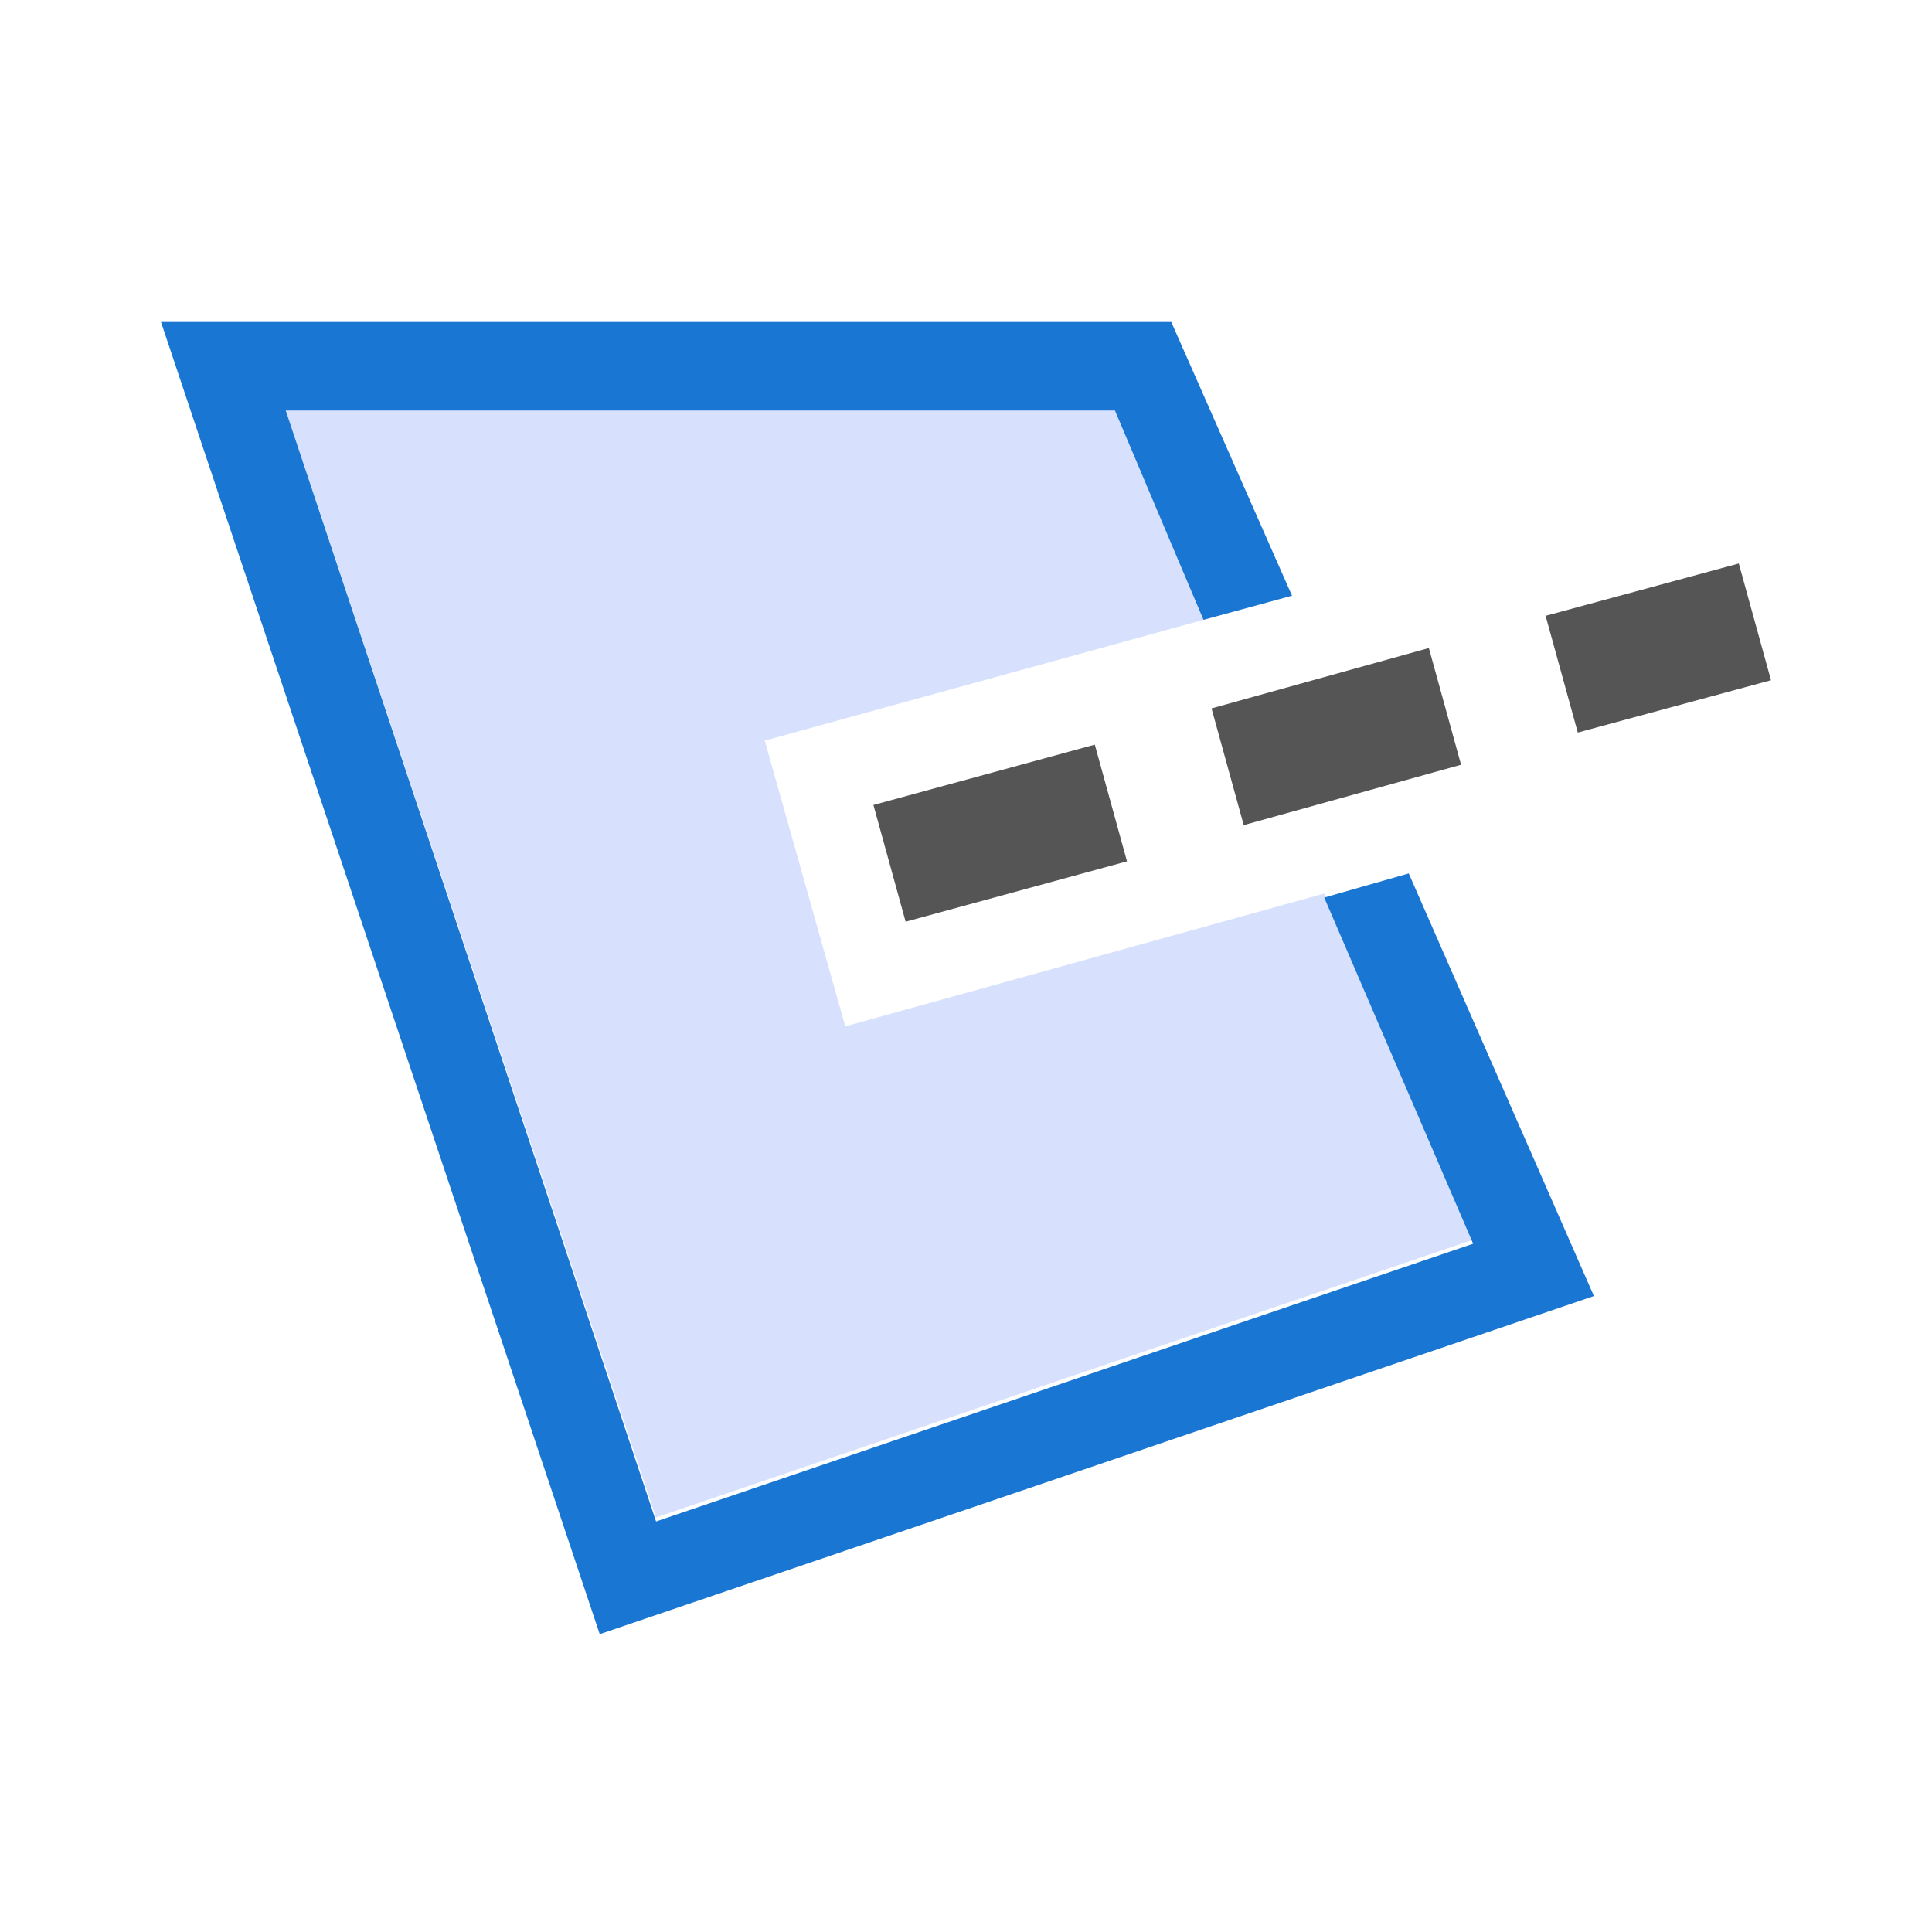 <svg height="48" viewBox="0 0 48 48" width="48" xmlns="http://www.w3.org/2000/svg"><path d="m39.2 18.2-.8-2.9 4.8-1.3.8 2.9zm-2.9.8-5.4 1.5-.8-2.9 5.4-1.5zm-14.6 1 5.5-1.5.8 2.9-5.5 1.5z" fill="#555"/><path d="m21 25.5-2-7.1 10.9-3-2.2-5.2h-20.6l9.2 27.5 20.3-6.9-3.7-8.6z" fill="#d7e1fe"/><path d="m32.1 14.8-3-6.8h-25.1l10.9 32.6 24.7-8.4-4.6-10.5-2.1.6 3.7 8.6-20.3 6.9-9.2-27.6h20.6l2.2 5.2z" fill="#1976d2"/></svg>